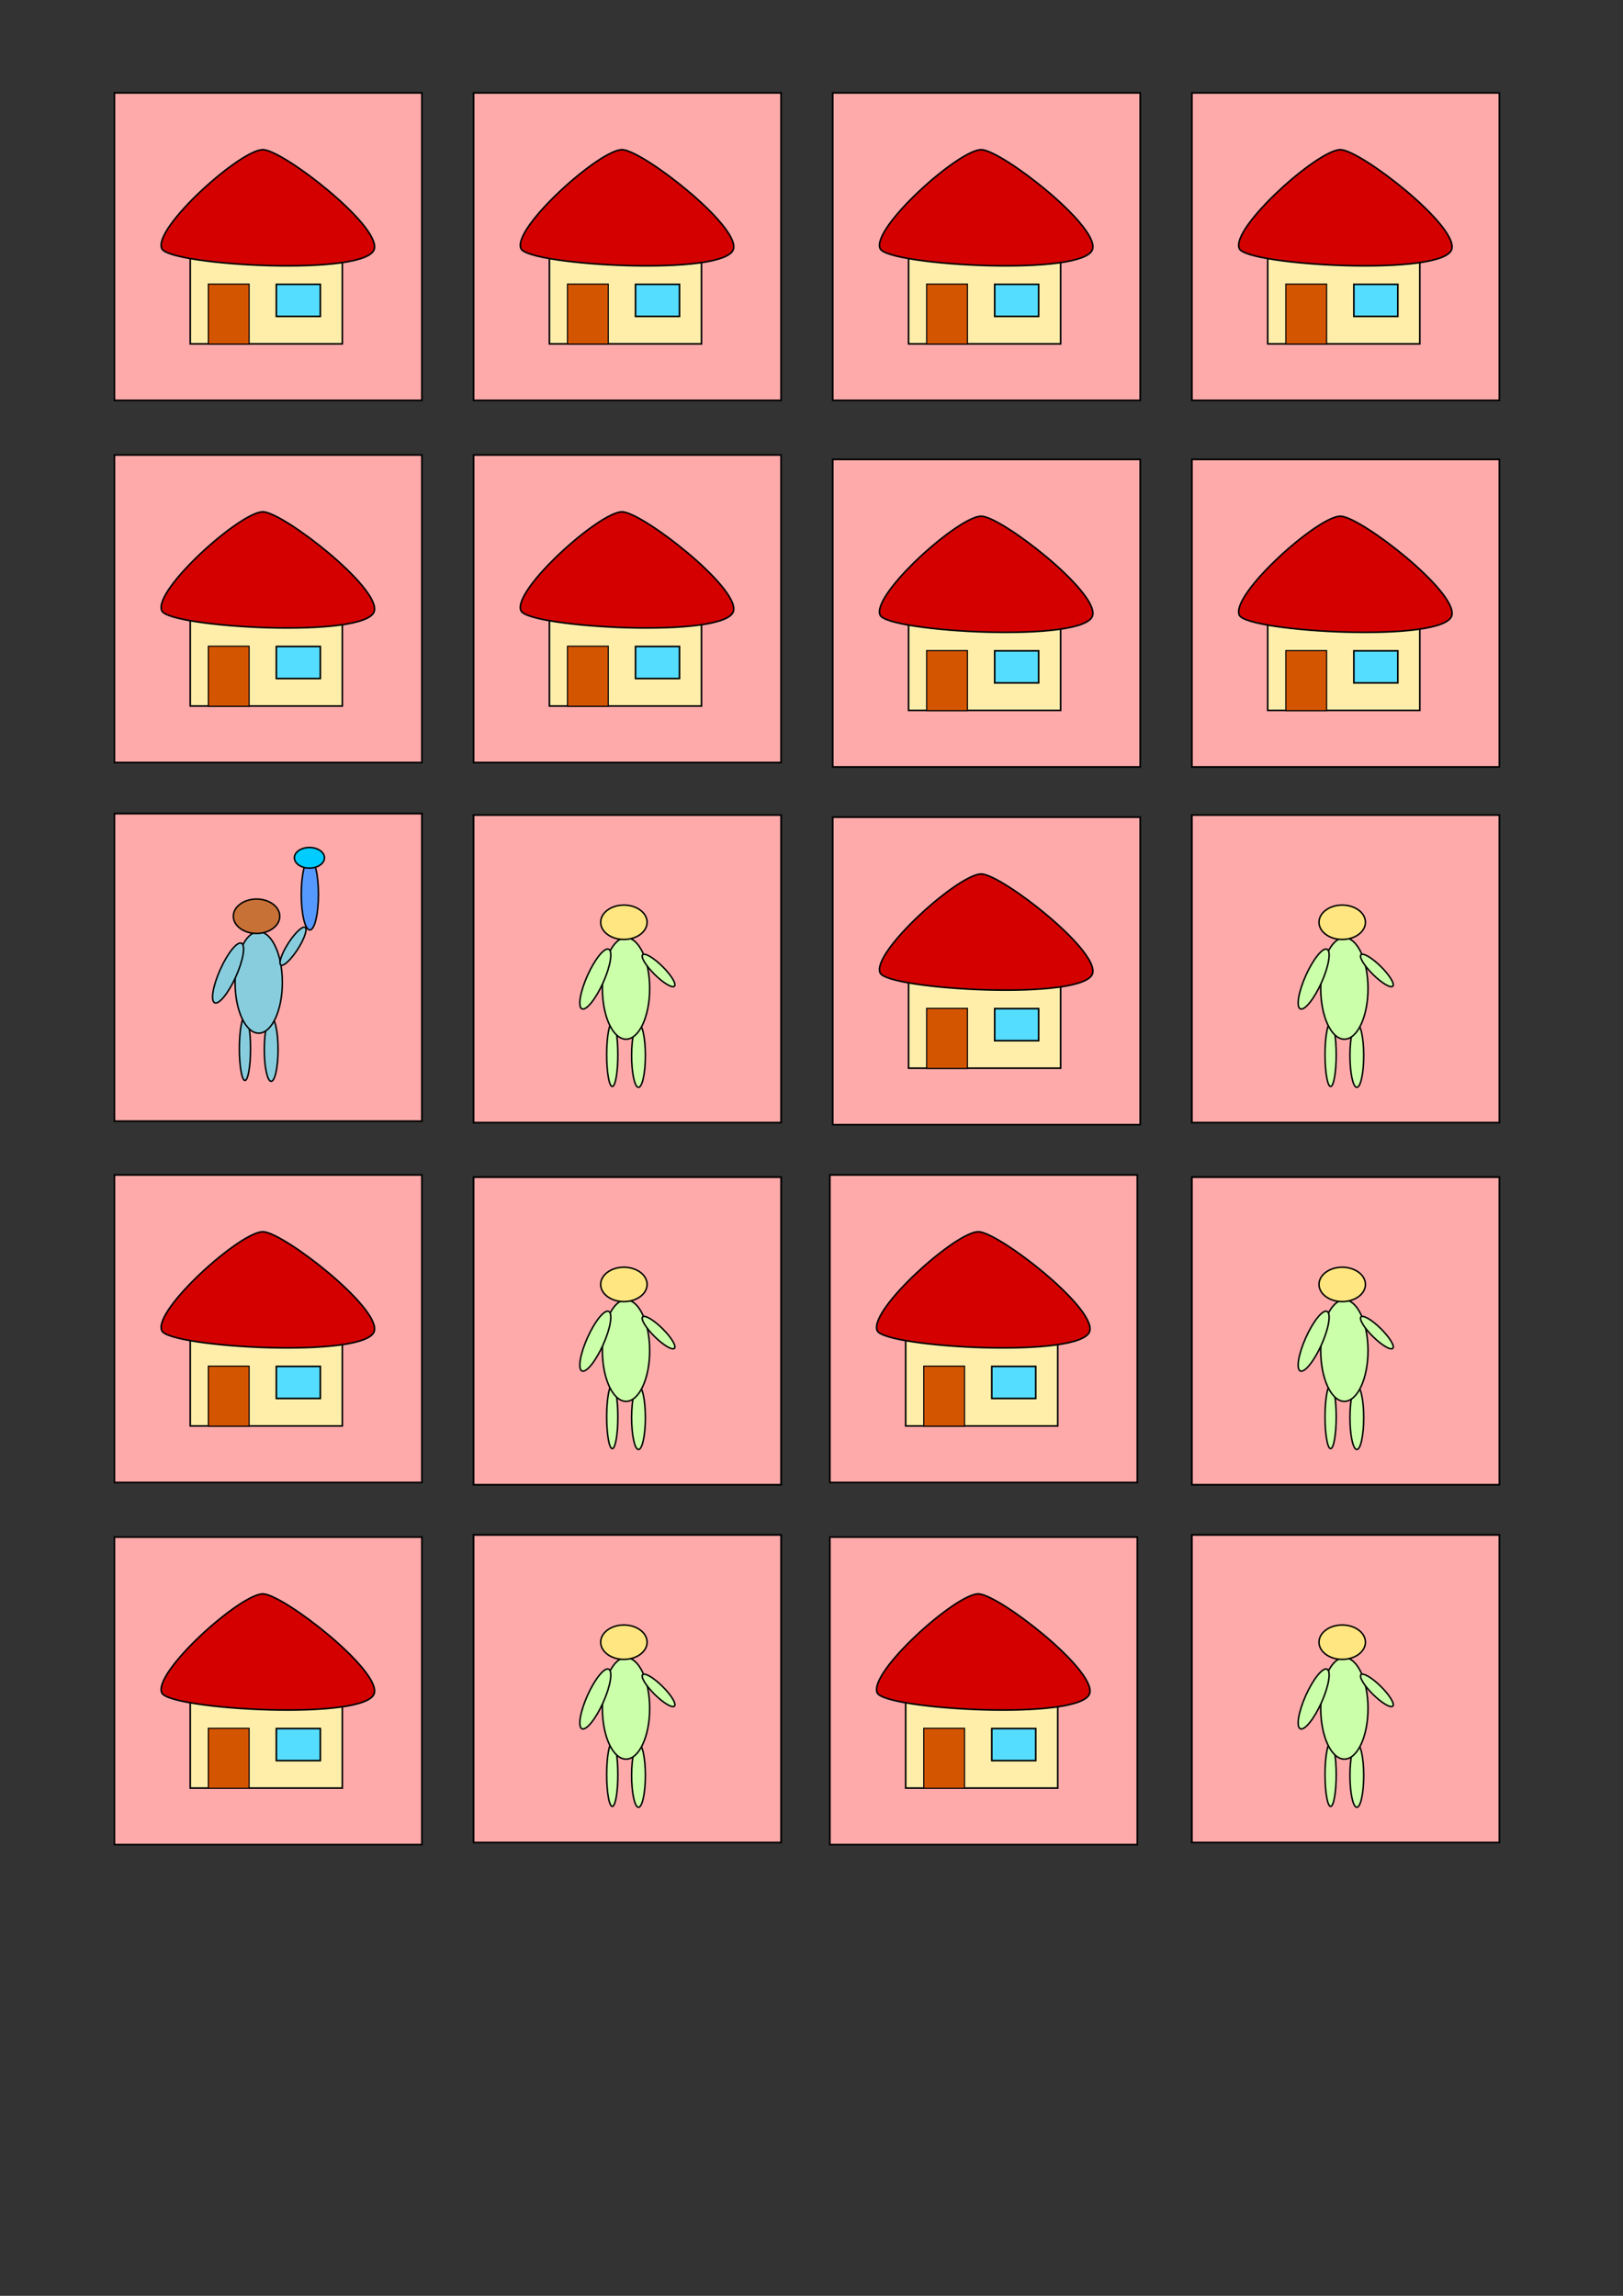 <?xml version="1.0" encoding="UTF-8" standalone="no"?>
<!-- Created with Inkscape (http://www.inkscape.org/) -->

<svg
   xmlns:dc="http://purl.org/dc/elements/1.1/"
   xmlns:cc="http://creativecommons.org/ns#"
   xmlns:rdf="http://www.w3.org/1999/02/22-rdf-syntax-ns#"
   xmlns:svg="http://www.w3.org/2000/svg"
   xmlns="http://www.w3.org/2000/svg"
   xmlns:sodipodi="http://sodipodi.sourceforge.net/DTD/sodipodi-0.dtd"
   xmlns:inkscape="http://www.inkscape.org/namespaces/inkscape"
   width="210mm"
   height="297mm"
   viewBox="0 0 744.094 1052.362"
   id="svg5617"
   version="1.1"
   inkscape:version="0.91 r13725"
   sodipodi:docname="player3.svg">
  <rect x="0" y="0" width="744.094" height="1052.362" fill="#333333" stroke="none"/>
  <defs
     id="defs5619" />
  <sodipodi:namedview
     id="base"
     pagecolor="#ffffff"
     bordercolor="#666666"
     borderopacity="1.0"
     inkscape:pageopacity="0.0"
     inkscape:pageshadow="2"
     inkscape:zoom="0.7"
     inkscape:cx="-73.234916"
     inkscape:cy="490.29939"
     inkscape:document-units="px"
     inkscape:current-layer="layer1"
     showgrid="false"
     inkscape:window-width="1920"
     inkscape:window-height="1017"
     inkscape:window-x="-8"
     inkscape:window-y="-8"
     inkscape:window-maximized="1" />
  <g
     inkscape:label="Ebene 1"
     inkscape:groupmode="layer"
     id="layer1">
    <rect
       style="opacity:1;fill:#ffaaaa;fill-opacity:1;stroke:#000000;stroke-width:0.768;stroke-miterlimit:4;stroke-dasharray:none;stroke-opacity:1"
       id="rect5634"
       width="140.964"
       height="140.964"
       x="52.456"
       y="42.578" />
    <g
       id="g5638"
       transform="matrix(0.147,0,0,0.147,276.218,36.115)">
      <rect
         y="423.791"
         x="-1285.714"
         height="402.857"
         width="474.286"
         id="rect5625"
         style="opacity:1;fill:#ffeeaa;fill-opacity:1;stroke:#000000;stroke-width:5;stroke-miterlimit:4;stroke-dasharray:none;stroke-opacity:1" />
      <path
         sodipodi:nodetypes="ssss"
         inkscape:connector-curvature="0"
         id="rect5627"
         d="m -1057.143,221.219 c 65.892,4.994 361.062,234.459 345.714,308.571 -18.245,88.103 -639.039,52.332 -662.857,0 -28.985,-63.686 249.873,-313.67 317.143,-308.571 z"
         style="opacity:1;fill:#d40000;fill-opacity:1;stroke:#000000;stroke-width:5;stroke-miterlimit:4;stroke-dasharray:none;stroke-opacity:1" />
      <rect
         y="640.17"
         x="-1229.335"
         height="187.241"
         width="127.241"
         id="rect5630"
         style="opacity:1;fill:#d45500;fill-opacity:1;stroke:#000000;stroke-width:3.473;stroke-miterlimit:4;stroke-dasharray:none;stroke-opacity:1" />
      <rect
         y="640.934"
         x="-1017.143"
         height="100"
         width="137.143"
         id="rect5632"
         style="opacity:1;fill:#55ddff;fill-opacity:1;stroke:#000000;stroke-width:5;stroke-miterlimit:4;stroke-dasharray:none;stroke-opacity:1" />
    </g>
    <rect
       y="42.578"
       x="217.122"
       height="140.964"
       width="140.964"
       id="rect5654"
       style="opacity:1;fill:#ffaaaa;fill-opacity:1;stroke:#000000;stroke-width:0.768;stroke-miterlimit:4;stroke-dasharray:none;stroke-opacity:1" />
    <g
       transform="matrix(0.147,0,0,0.147,440.885,36.115)"
       id="g5656">
      <rect
         style="opacity:1;fill:#ffeeaa;fill-opacity:1;stroke:#000000;stroke-width:5;stroke-miterlimit:4;stroke-dasharray:none;stroke-opacity:1"
         id="rect5658"
         width="474.286"
         height="402.857"
         x="-1285.714"
         y="423.791" />
      <path
         style="opacity:1;fill:#d40000;fill-opacity:1;stroke:#000000;stroke-width:5;stroke-miterlimit:4;stroke-dasharray:none;stroke-opacity:1"
         d="m -1057.143,221.219 c 65.892,4.994 361.062,234.459 345.714,308.571 -18.245,88.103 -639.039,52.332 -662.857,0 -28.985,-63.686 249.873,-313.67 317.143,-308.571 z"
         id="path5660"
         inkscape:connector-curvature="0"
         sodipodi:nodetypes="ssss" />
      <rect
         style="opacity:1;fill:#d45500;fill-opacity:1;stroke:#000000;stroke-width:3.473;stroke-miterlimit:4;stroke-dasharray:none;stroke-opacity:1"
         id="rect5662"
         width="127.241"
         height="187.241"
         x="-1229.335"
         y="640.17" />
      <rect
         style="opacity:1;fill:#55ddff;fill-opacity:1;stroke:#000000;stroke-width:5;stroke-miterlimit:4;stroke-dasharray:none;stroke-opacity:1"
         id="rect5664"
         width="137.143"
         height="100"
         x="-1017.143"
         y="640.934" />
    </g>
    <rect
       y="42.578"
       x="381.789"
       height="140.964"
       width="140.964"
       id="rect5668"
       style="opacity:1;fill:#ffaaaa;fill-opacity:1;stroke:#000000;stroke-width:0.768;stroke-miterlimit:4;stroke-dasharray:none;stroke-opacity:1" />
    <g
       transform="matrix(0.147,0,0,0.147,605.551,36.115)"
       id="g5670">
      <rect
         style="opacity:1;fill:#ffeeaa;fill-opacity:1;stroke:#000000;stroke-width:5;stroke-miterlimit:4;stroke-dasharray:none;stroke-opacity:1"
         id="rect5672"
         width="474.286"
         height="402.857"
         x="-1285.714"
         y="423.791" />
      <path
         style="opacity:1;fill:#d40000;fill-opacity:1;stroke:#000000;stroke-width:5;stroke-miterlimit:4;stroke-dasharray:none;stroke-opacity:1"
         d="m -1057.143,221.219 c 65.892,4.994 361.062,234.459 345.714,308.571 -18.245,88.103 -639.039,52.332 -662.857,0 -28.985,-63.686 249.873,-313.67 317.143,-308.571 z"
         id="path5674"
         inkscape:connector-curvature="0"
         sodipodi:nodetypes="ssss" />
      <rect
         style="opacity:1;fill:#d45500;fill-opacity:1;stroke:#000000;stroke-width:3.473;stroke-miterlimit:4;stroke-dasharray:none;stroke-opacity:1"
         id="rect5676"
         width="127.241"
         height="187.241"
         x="-1229.335"
         y="640.17" />
      <rect
         style="opacity:1;fill:#55ddff;fill-opacity:1;stroke:#000000;stroke-width:5;stroke-miterlimit:4;stroke-dasharray:none;stroke-opacity:1"
         id="rect5678"
         width="137.143"
         height="100"
         x="-1017.143"
         y="640.934" />
    </g>
    <rect
       style="opacity:1;fill:#ffaaaa;fill-opacity:1;stroke:#000000;stroke-width:0.768;stroke-miterlimit:4;stroke-dasharray:none;stroke-opacity:1"
       id="rect5682"
       width="140.964"
       height="140.964"
       x="546.456"
       y="42.578" />
    <g
       id="g5684"
       transform="matrix(0.147,0,0,0.147,770.218,36.115)">
      <rect
         y="423.791"
         x="-1285.714"
         height="402.857"
         width="474.286"
         id="rect5686"
         style="opacity:1;fill:#ffeeaa;fill-opacity:1;stroke:#000000;stroke-width:5;stroke-miterlimit:4;stroke-dasharray:none;stroke-opacity:1" />
      <path
         sodipodi:nodetypes="ssss"
         inkscape:connector-curvature="0"
         id="path5688"
         d="m -1057.143,221.219 c 65.892,4.994 361.062,234.459 345.714,308.571 -18.245,88.103 -639.039,52.332 -662.857,0 -28.985,-63.686 249.873,-313.67 317.143,-308.571 z"
         style="opacity:1;fill:#d40000;fill-opacity:1;stroke:#000000;stroke-width:5;stroke-miterlimit:4;stroke-dasharray:none;stroke-opacity:1" />
      <rect
         y="640.17"
         x="-1229.335"
         height="187.241"
         width="127.241"
         id="rect5690"
         style="opacity:1;fill:#d45500;fill-opacity:1;stroke:#000000;stroke-width:3.473;stroke-miterlimit:4;stroke-dasharray:none;stroke-opacity:1" />
      <rect
         y="640.934"
         x="-1017.143"
         height="100"
         width="137.143"
         id="rect5692"
         style="opacity:1;fill:#55ddff;fill-opacity:1;stroke:#000000;stroke-width:5;stroke-miterlimit:4;stroke-dasharray:none;stroke-opacity:1" />
    </g>
    <rect
       y="208.578"
       x="52.456"
       height="140.964"
       width="140.964"
       id="rect5696"
       style="opacity:1;fill:#ffaaaa;fill-opacity:1;stroke:#000000;stroke-width:0.768;stroke-miterlimit:4;stroke-dasharray:none;stroke-opacity:1" />
    <g
       transform="matrix(0.147,0,0,0.147,276.218,202.115)"
       id="g5698">
      <rect
         style="opacity:1;fill:#ffeeaa;fill-opacity:1;stroke:#000000;stroke-width:5;stroke-miterlimit:4;stroke-dasharray:none;stroke-opacity:1"
         id="rect5700"
         width="474.286"
         height="402.857"
         x="-1285.714"
         y="423.791" />
      <path
         style="opacity:1;fill:#d40000;fill-opacity:1;stroke:#000000;stroke-width:5;stroke-miterlimit:4;stroke-dasharray:none;stroke-opacity:1"
         d="m -1057.143,221.219 c 65.892,4.994 361.062,234.459 345.714,308.571 -18.245,88.103 -639.039,52.332 -662.857,0 -28.985,-63.686 249.873,-313.67 317.143,-308.571 z"
         id="path5702"
         inkscape:connector-curvature="0"
         sodipodi:nodetypes="ssss" />
      <rect
         style="opacity:1;fill:#d45500;fill-opacity:1;stroke:#000000;stroke-width:3.473;stroke-miterlimit:4;stroke-dasharray:none;stroke-opacity:1"
         id="rect5704"
         width="127.241"
         height="187.241"
         x="-1229.335"
         y="640.17" />
      <rect
         style="opacity:1;fill:#55ddff;fill-opacity:1;stroke:#000000;stroke-width:5;stroke-miterlimit:4;stroke-dasharray:none;stroke-opacity:1"
         id="rect5706"
         width="137.143"
         height="100"
         x="-1017.143"
         y="640.934" />
    </g>
    <rect
       style="opacity:1;fill:#ffaaaa;fill-opacity:1;stroke:#000000;stroke-width:0.768;stroke-miterlimit:4;stroke-dasharray:none;stroke-opacity:1"
       id="rect5710"
       width="140.964"
       height="140.964"
       x="217.122"
       y="208.578" />
    <g
       id="g5712"
       transform="matrix(0.147,0,0,0.147,440.885,202.115)">
      <rect
         y="423.791"
         x="-1285.714"
         height="402.857"
         width="474.286"
         id="rect5714"
         style="opacity:1;fill:#ffeeaa;fill-opacity:1;stroke:#000000;stroke-width:5;stroke-miterlimit:4;stroke-dasharray:none;stroke-opacity:1" />
      <path
         sodipodi:nodetypes="ssss"
         inkscape:connector-curvature="0"
         id="path5716"
         d="m -1057.143,221.219 c 65.892,4.994 361.062,234.459 345.714,308.571 -18.245,88.103 -639.039,52.332 -662.857,0 -28.985,-63.686 249.873,-313.67 317.143,-308.571 z"
         style="opacity:1;fill:#d40000;fill-opacity:1;stroke:#000000;stroke-width:5;stroke-miterlimit:4;stroke-dasharray:none;stroke-opacity:1" />
      <rect
         y="640.17"
         x="-1229.335"
         height="187.241"
         width="127.241"
         id="rect5718"
         style="opacity:1;fill:#d45500;fill-opacity:1;stroke:#000000;stroke-width:3.473;stroke-miterlimit:4;stroke-dasharray:none;stroke-opacity:1" />
      <rect
         y="640.934"
         x="-1017.143"
         height="100"
         width="137.143"
         id="rect5720"
         style="opacity:1;fill:#55ddff;fill-opacity:1;stroke:#000000;stroke-width:5;stroke-miterlimit:4;stroke-dasharray:none;stroke-opacity:1" />
    </g>
    <rect
       style="opacity:1;fill:#ccffaa;fill-opacity:1;stroke:#000000;stroke-width:0.768;stroke-miterlimit:4;stroke-dasharray:none;stroke-opacity:1"
       id="rect5710-8"
       width="140.964"
       height="140.964"
       x="52.456"
       y="372.962" />
    <g
       id="g5789"
       transform="translate(845.08,-310.313)">
      <ellipse
         style="opacity:1;fill:#87cdde;fill-opacity:1;stroke:#000000;stroke-width:0.69;stroke-miterlimit:4;stroke-dasharray:none;stroke-opacity:1"
         id="ellipse5734"
         cx="-732.777"
         cy="791.001"
         rx="2.562"
         ry="14.582" />
      <ellipse
         style="opacity:1;fill:#87cdde;fill-opacity:1;stroke:#000000;stroke-width:0.69;stroke-miterlimit:4;stroke-dasharray:none;stroke-opacity:1"
         id="ellipse5736"
         cx="-720.757"
         cy="791.395"
         rx="3.153"
         ry="14.582" />
      <ellipse
         style="opacity:1;fill:#87cdde;fill-opacity:1;stroke:#000000;stroke-width:0.69;stroke-miterlimit:4;stroke-dasharray:none;stroke-opacity:1"
         id="ellipse5738"
         cx="-726.471"
         cy="760.654"
         rx="10.838"
         ry="23.253" />
      <ellipse
         style="opacity:1;fill:#c87137;fill-opacity:1;stroke:#000000;stroke-width:0.69;stroke-miterlimit:4;stroke-dasharray:none;stroke-opacity:1"
         id="ellipse5740"
         cx="-727.457"
         cy="730.308"
         rx="10.641"
         ry="7.882" />
      <ellipse
         style="opacity:1;fill:#87cdde;fill-opacity:1;stroke:#000000;stroke-width:0.69;stroke-miterlimit:4;stroke-dasharray:none;stroke-opacity:1"
         id="ellipse5742"
         cx="-195.214"
         cy="1010.288"
         rx="2.562"
         ry="10.247"
         transform="matrix(0.841,0.541,-0.541,0.841,0,0)" />
      <ellipse
         style="opacity:1;fill:#87cdde;fill-opacity:1;stroke:#000000;stroke-width:0.69;stroke-miterlimit:4;stroke-dasharray:none;stroke-opacity:1"
         id="ellipse5744"
         cx="-366.364"
         cy="993.61"
         rx="3.941"
         ry="14.976"
         transform="matrix(0.912,0.409,-0.409,0.912,0,0)" />
      <ellipse
         ry="16.356"
         rx="3.941"
         cy="720.258"
         cx="-703.022"
         id="path5746"
         style="opacity:1;fill:#5599ff;fill-opacity:1;stroke:#000000;stroke-width:0.69;stroke-miterlimit:4;stroke-dasharray:none;stroke-opacity:1" />
      <ellipse
         ry="4.729"
         rx="6.897"
         cy="703.508"
         cx="-703.219"
         id="path5748"
         style="opacity:1;fill:#00ccff;fill-opacity:1;stroke:#000000;stroke-width:0.69;stroke-miterlimit:4;stroke-dasharray:none;stroke-opacity:1" />
    </g>
    <rect
       style="opacity:1;fill:#ccffaa;fill-opacity:1;stroke:#000000;stroke-width:0.768;stroke-miterlimit:4;stroke-dasharray:none;stroke-opacity:1"
       id="rect5710-8-4"
       width="140.964"
       height="140.964"
       x="217.122"
       y="373.61" />
    <g
       id="g5799"
       transform="translate(926.389,-310.313)">
      <ellipse
         ry="14.582"
         rx="2.562"
         cy="793.759"
         cx="-645.679"
         id="path5730"
         style="opacity:1;fill:#ccffaa;fill-opacity:1;stroke:#000000;stroke-width:0.69;stroke-miterlimit:4;stroke-dasharray:none;stroke-opacity:1" />
      <ellipse
         ry="14.582"
         rx="3.153"
         cy="794.154"
         cx="-633.658"
         id="path5732"
         style="opacity:1;fill:#ccffaa;fill-opacity:1;stroke:#000000;stroke-width:0.69;stroke-miterlimit:4;stroke-dasharray:none;stroke-opacity:1" />
      <ellipse
         ry="23.253"
         rx="10.838"
         cy="763.413"
         cx="-639.373"
         id="path5722"
         style="opacity:1;fill:#ccffaa;fill-opacity:1;stroke:#000000;stroke-width:0.69;stroke-miterlimit:4;stroke-dasharray:none;stroke-opacity:1" />
      <ellipse
         ry="7.882"
         rx="10.641"
         cy="733.066"
         cx="-640.358"
         id="path5724"
         style="opacity:1;fill:#ffe680;fill-opacity:1;stroke:#000000;stroke-width:0.69;stroke-miterlimit:4;stroke-dasharray:none;stroke-opacity:1" />
      <ellipse
         inkscape:transform-center-y="7.4914525"
         inkscape:transform-center-x="-6.8792086"
         transform="matrix(-0.703,0.711,-0.711,-0.703,0,0)"
         ry="10.247"
         rx="2.562"
         cy="-86.908"
         cx="976.179"
         id="path5726"
         style="opacity:1;fill:#ccffaa;fill-opacity:1;stroke:#000000;stroke-width:0.69;stroke-miterlimit:4;stroke-dasharray:none;stroke-opacity:1" />
      <ellipse
         transform="matrix(0.912,0.409,-0.409,0.912,0,0)"
         ry="14.976"
         rx="3.941"
         cy="960.488"
         cx="-285.762"
         id="path5728"
         style="opacity:1;fill:#ccffaa;fill-opacity:1;stroke:#000000;stroke-width:0.69;stroke-miterlimit:4;stroke-dasharray:none;stroke-opacity:1" />
    </g>
    <rect
       y="373.61"
       x="546.456"
       height="140.964"
       width="140.964"
       id="rect5974"
       style="opacity:1;fill:#ccffaa;fill-opacity:1;stroke:#000000;stroke-width:0.768;stroke-miterlimit:4;stroke-dasharray:none;stroke-opacity:1" />
    <g
       transform="translate(1255.723,-310.313)"
       id="g5976">
      <ellipse
         style="opacity:1;fill:#ccffaa;fill-opacity:1;stroke:#000000;stroke-width:0.69;stroke-miterlimit:4;stroke-dasharray:none;stroke-opacity:1"
         id="ellipse5978"
         cx="-645.679"
         cy="793.759"
         rx="2.562"
         ry="14.582" />
      <ellipse
         style="opacity:1;fill:#ccffaa;fill-opacity:1;stroke:#000000;stroke-width:0.69;stroke-miterlimit:4;stroke-dasharray:none;stroke-opacity:1"
         id="ellipse5980"
         cx="-633.658"
         cy="794.154"
         rx="3.153"
         ry="14.582" />
      <ellipse
         style="opacity:1;fill:#ccffaa;fill-opacity:1;stroke:#000000;stroke-width:0.69;stroke-miterlimit:4;stroke-dasharray:none;stroke-opacity:1"
         id="ellipse5982"
         cx="-639.373"
         cy="763.413"
         rx="10.838"
         ry="23.253" />
      <ellipse
         style="opacity:1;fill:#ffe680;fill-opacity:1;stroke:#000000;stroke-width:0.69;stroke-miterlimit:4;stroke-dasharray:none;stroke-opacity:1"
         id="ellipse5984"
         cx="-640.358"
         cy="733.066"
         rx="10.641"
         ry="7.882" />
      <ellipse
         style="opacity:1;fill:#ccffaa;fill-opacity:1;stroke:#000000;stroke-width:0.69;stroke-miterlimit:4;stroke-dasharray:none;stroke-opacity:1"
         id="ellipse5986"
         cx="976.179"
         cy="-86.908"
         rx="2.562"
         ry="10.247"
         transform="matrix(-0.703,0.711,-0.711,-0.703,0,0)"
         inkscape:transform-center-x="-6.8792086"
         inkscape:transform-center-y="7.4914525" />
      <ellipse
         style="opacity:1;fill:#ccffaa;fill-opacity:1;stroke:#000000;stroke-width:0.69;stroke-miterlimit:4;stroke-dasharray:none;stroke-opacity:1"
         id="ellipse5988"
         cx="-285.762"
         cy="960.488"
         rx="3.941"
         ry="14.976"
         transform="matrix(0.912,0.409,-0.409,0.912,0,0)" />
    </g>
    <rect
       y="372.962"
       x="52.456"
       height="140.964"
       width="140.964"
       id="rect5992"
       style="opacity:1;fill:#ffaaaa;fill-opacity:1;stroke:#000000;stroke-width:0.768;stroke-miterlimit:4;stroke-dasharray:none;stroke-opacity:1" />
    <g
       transform="translate(845.08,-310.313)"
       id="g5994">
      <ellipse
         ry="14.582"
         rx="2.562"
         cy="791.001"
         cx="-732.777"
         id="ellipse5996"
         style="opacity:1;fill:#87cdde;fill-opacity:1;stroke:#000000;stroke-width:0.69;stroke-miterlimit:4;stroke-dasharray:none;stroke-opacity:1" />
      <ellipse
         ry="14.582"
         rx="3.153"
         cy="791.395"
         cx="-720.757"
         id="ellipse5998"
         style="opacity:1;fill:#87cdde;fill-opacity:1;stroke:#000000;stroke-width:0.69;stroke-miterlimit:4;stroke-dasharray:none;stroke-opacity:1" />
      <ellipse
         ry="23.253"
         rx="10.838"
         cy="760.654"
         cx="-726.471"
         id="ellipse6000"
         style="opacity:1;fill:#87cdde;fill-opacity:1;stroke:#000000;stroke-width:0.69;stroke-miterlimit:4;stroke-dasharray:none;stroke-opacity:1" />
      <ellipse
         ry="7.882"
         rx="10.641"
         cy="730.308"
         cx="-727.457"
         id="ellipse6002"
         style="opacity:1;fill:#c87137;fill-opacity:1;stroke:#000000;stroke-width:0.69;stroke-miterlimit:4;stroke-dasharray:none;stroke-opacity:1" />
      <ellipse
         transform="matrix(0.841,0.541,-0.541,0.841,0,0)"
         ry="10.247"
         rx="2.562"
         cy="1010.288"
         cx="-195.214"
         id="ellipse6004"
         style="opacity:1;fill:#87cdde;fill-opacity:1;stroke:#000000;stroke-width:0.69;stroke-miterlimit:4;stroke-dasharray:none;stroke-opacity:1" />
      <ellipse
         transform="matrix(0.912,0.409,-0.409,0.912,0,0)"
         ry="14.976"
         rx="3.941"
         cy="993.61"
         cx="-366.364"
         id="ellipse6006"
         style="opacity:1;fill:#87cdde;fill-opacity:1;stroke:#000000;stroke-width:0.69;stroke-miterlimit:4;stroke-dasharray:none;stroke-opacity:1" />
      <ellipse
         style="opacity:1;fill:#5599ff;fill-opacity:1;stroke:#000000;stroke-width:0.69;stroke-miterlimit:4;stroke-dasharray:none;stroke-opacity:1"
         id="ellipse6008"
         cx="-703.022"
         cy="720.258"
         rx="3.941"
         ry="16.356" />
      <ellipse
         style="opacity:1;fill:#00ccff;fill-opacity:1;stroke:#000000;stroke-width:0.69;stroke-miterlimit:4;stroke-dasharray:none;stroke-opacity:1"
         id="ellipse6010"
         cx="-703.219"
         cy="703.508"
         rx="6.897"
         ry="4.729" />
    </g>
    <rect
       y="373.61"
       x="217.122"
       height="140.964"
       width="140.964"
       id="rect6014"
       style="opacity:1;fill:#ffaaaa;fill-opacity:1;stroke:#000000;stroke-width:0.768;stroke-miterlimit:4;stroke-dasharray:none;stroke-opacity:1" />
    <g
       transform="translate(926.389,-310.313)"
       id="g6016">
      <ellipse
         style="opacity:1;fill:#ccffaa;fill-opacity:1;stroke:#000000;stroke-width:0.69;stroke-miterlimit:4;stroke-dasharray:none;stroke-opacity:1"
         id="ellipse6018"
         cx="-645.679"
         cy="793.759"
         rx="2.562"
         ry="14.582" />
      <ellipse
         style="opacity:1;fill:#ccffaa;fill-opacity:1;stroke:#000000;stroke-width:0.69;stroke-miterlimit:4;stroke-dasharray:none;stroke-opacity:1"
         id="ellipse6020"
         cx="-633.658"
         cy="794.154"
         rx="3.153"
         ry="14.582" />
      <ellipse
         style="opacity:1;fill:#ccffaa;fill-opacity:1;stroke:#000000;stroke-width:0.69;stroke-miterlimit:4;stroke-dasharray:none;stroke-opacity:1"
         id="ellipse6022"
         cx="-639.373"
         cy="763.413"
         rx="10.838"
         ry="23.253" />
      <ellipse
         style="opacity:1;fill:#ffe680;fill-opacity:1;stroke:#000000;stroke-width:0.69;stroke-miterlimit:4;stroke-dasharray:none;stroke-opacity:1"
         id="ellipse6024"
         cx="-640.358"
         cy="733.066"
         rx="10.641"
         ry="7.882" />
      <ellipse
         style="opacity:1;fill:#ccffaa;fill-opacity:1;stroke:#000000;stroke-width:0.69;stroke-miterlimit:4;stroke-dasharray:none;stroke-opacity:1"
         id="ellipse6026"
         cx="976.179"
         cy="-86.908"
         rx="2.562"
         ry="10.247"
         transform="matrix(-0.703,0.711,-0.711,-0.703,0,0)"
         inkscape:transform-center-x="-6.8792086"
         inkscape:transform-center-y="7.4914525" />
      <ellipse
         style="opacity:1;fill:#ccffaa;fill-opacity:1;stroke:#000000;stroke-width:0.69;stroke-miterlimit:4;stroke-dasharray:none;stroke-opacity:1"
         id="ellipse6028"
         cx="-285.762"
         cy="960.488"
         rx="3.941"
         ry="14.976"
         transform="matrix(0.912,0.409,-0.409,0.912,0,0)" />
    </g>
    <rect
       style="opacity:1;fill:#ffaaaa;fill-opacity:1;stroke:#000000;stroke-width:0.768;stroke-miterlimit:4;stroke-dasharray:none;stroke-opacity:1"
       id="rect6054"
       width="140.964"
       height="140.964"
       x="546.456"
       y="373.61" />
    <g
       id="g6056"
       transform="translate(1255.723,-310.313)">
      <ellipse
         ry="14.582"
         rx="2.562"
         cy="793.759"
         cx="-645.679"
         id="ellipse6058"
         style="opacity:1;fill:#ccffaa;fill-opacity:1;stroke:#000000;stroke-width:0.69;stroke-miterlimit:4;stroke-dasharray:none;stroke-opacity:1" />
      <ellipse
         ry="14.582"
         rx="3.153"
         cy="794.154"
         cx="-633.658"
         id="ellipse6060"
         style="opacity:1;fill:#ccffaa;fill-opacity:1;stroke:#000000;stroke-width:0.69;stroke-miterlimit:4;stroke-dasharray:none;stroke-opacity:1" />
      <ellipse
         ry="23.253"
         rx="10.838"
         cy="763.413"
         cx="-639.373"
         id="ellipse6062"
         style="opacity:1;fill:#ccffaa;fill-opacity:1;stroke:#000000;stroke-width:0.69;stroke-miterlimit:4;stroke-dasharray:none;stroke-opacity:1" />
      <ellipse
         ry="7.882"
         rx="10.641"
         cy="733.066"
         cx="-640.358"
         id="ellipse6064"
         style="opacity:1;fill:#ffe680;fill-opacity:1;stroke:#000000;stroke-width:0.69;stroke-miterlimit:4;stroke-dasharray:none;stroke-opacity:1" />
      <ellipse
         inkscape:transform-center-y="7.4914525"
         inkscape:transform-center-x="-6.8792086"
         transform="matrix(-0.703,0.711,-0.711,-0.703,0,0)"
         ry="10.247"
         rx="2.562"
         cy="-86.908"
         cx="976.179"
         id="ellipse6066"
         style="opacity:1;fill:#ccffaa;fill-opacity:1;stroke:#000000;stroke-width:0.69;stroke-miterlimit:4;stroke-dasharray:none;stroke-opacity:1" />
      <ellipse
         transform="matrix(0.912,0.409,-0.409,0.912,0,0)"
         ry="14.976"
         rx="3.941"
         cy="960.488"
         cx="-285.762"
         id="ellipse6068"
         style="opacity:1;fill:#ccffaa;fill-opacity:1;stroke:#000000;stroke-width:0.69;stroke-miterlimit:4;stroke-dasharray:none;stroke-opacity:1" />
    </g>
    <rect
       y="539.61"
       x="217.122"
       height="140.964"
       width="140.964"
       id="rect6094"
       style="opacity:1;fill:#ccffaa;fill-opacity:1;stroke:#000000;stroke-width:0.768;stroke-miterlimit:4;stroke-dasharray:none;stroke-opacity:1" />
    <g
       transform="translate(926.389,-144.313)"
       id="g6096">
      <ellipse
         style="opacity:1;fill:#ccffaa;fill-opacity:1;stroke:#000000;stroke-width:0.69;stroke-miterlimit:4;stroke-dasharray:none;stroke-opacity:1"
         id="ellipse6098"
         cx="-645.679"
         cy="793.759"
         rx="2.562"
         ry="14.582" />
      <ellipse
         style="opacity:1;fill:#ccffaa;fill-opacity:1;stroke:#000000;stroke-width:0.69;stroke-miterlimit:4;stroke-dasharray:none;stroke-opacity:1"
         id="ellipse6100"
         cx="-633.658"
         cy="794.154"
         rx="3.153"
         ry="14.582" />
      <ellipse
         style="opacity:1;fill:#ccffaa;fill-opacity:1;stroke:#000000;stroke-width:0.69;stroke-miterlimit:4;stroke-dasharray:none;stroke-opacity:1"
         id="ellipse6102"
         cx="-639.373"
         cy="763.413"
         rx="10.838"
         ry="23.253" />
      <ellipse
         style="opacity:1;fill:#ffe680;fill-opacity:1;stroke:#000000;stroke-width:0.69;stroke-miterlimit:4;stroke-dasharray:none;stroke-opacity:1"
         id="ellipse6104"
         cx="-640.358"
         cy="733.066"
         rx="10.641"
         ry="7.882" />
      <ellipse
         style="opacity:1;fill:#ccffaa;fill-opacity:1;stroke:#000000;stroke-width:0.69;stroke-miterlimit:4;stroke-dasharray:none;stroke-opacity:1"
         id="ellipse6106"
         cx="976.179"
         cy="-86.908"
         rx="2.562"
         ry="10.247"
         transform="matrix(-0.703,0.711,-0.711,-0.703,0,0)"
         inkscape:transform-center-x="-6.8792086"
         inkscape:transform-center-y="7.4914525" />
      <ellipse
         style="opacity:1;fill:#ccffaa;fill-opacity:1;stroke:#000000;stroke-width:0.69;stroke-miterlimit:4;stroke-dasharray:none;stroke-opacity:1"
         id="ellipse6108"
         cx="-285.762"
         cy="960.488"
         rx="3.941"
         ry="14.976"
         transform="matrix(0.912,0.409,-0.409,0.912,0,0)" />
    </g>
    <rect
       style="opacity:1;fill:#ccffaa;fill-opacity:1;stroke:#000000;stroke-width:0.768;stroke-miterlimit:4;stroke-dasharray:none;stroke-opacity:1"
       id="rect6134"
       width="140.964"
       height="140.964"
       x="546.456"
       y="539.61" />
    <g
       id="g6136"
       transform="translate(1255.723,-144.313)">
      <ellipse
         ry="14.582"
         rx="2.562"
         cy="793.759"
         cx="-645.679"
         id="ellipse6138"
         style="opacity:1;fill:#ccffaa;fill-opacity:1;stroke:#000000;stroke-width:0.69;stroke-miterlimit:4;stroke-dasharray:none;stroke-opacity:1" />
      <ellipse
         ry="14.582"
         rx="3.153"
         cy="794.154"
         cx="-633.658"
         id="ellipse6140"
         style="opacity:1;fill:#ccffaa;fill-opacity:1;stroke:#000000;stroke-width:0.69;stroke-miterlimit:4;stroke-dasharray:none;stroke-opacity:1" />
      <ellipse
         ry="23.253"
         rx="10.838"
         cy="763.413"
         cx="-639.373"
         id="ellipse6142"
         style="opacity:1;fill:#ccffaa;fill-opacity:1;stroke:#000000;stroke-width:0.69;stroke-miterlimit:4;stroke-dasharray:none;stroke-opacity:1" />
      <ellipse
         ry="7.882"
         rx="10.641"
         cy="733.066"
         cx="-640.358"
         id="ellipse6144"
         style="opacity:1;fill:#ffe680;fill-opacity:1;stroke:#000000;stroke-width:0.69;stroke-miterlimit:4;stroke-dasharray:none;stroke-opacity:1" />
      <ellipse
         inkscape:transform-center-y="7.4914525"
         inkscape:transform-center-x="-6.8792086"
         transform="matrix(-0.703,0.711,-0.711,-0.703,0,0)"
         ry="10.247"
         rx="2.562"
         cy="-86.908"
         cx="976.179"
         id="ellipse6146"
         style="opacity:1;fill:#ccffaa;fill-opacity:1;stroke:#000000;stroke-width:0.69;stroke-miterlimit:4;stroke-dasharray:none;stroke-opacity:1" />
      <ellipse
         transform="matrix(0.912,0.409,-0.409,0.912,0,0)"
         ry="14.976"
         rx="3.941"
         cy="960.488"
         cx="-285.762"
         id="ellipse6148"
         style="opacity:1;fill:#ccffaa;fill-opacity:1;stroke:#000000;stroke-width:0.69;stroke-miterlimit:4;stroke-dasharray:none;stroke-opacity:1" />
    </g>
    <rect
       style="opacity:1;fill:#ffaaaa;fill-opacity:1;stroke:#000000;stroke-width:0.768;stroke-miterlimit:4;stroke-dasharray:none;stroke-opacity:1"
       id="rect6174"
       width="140.964"
       height="140.964"
       x="217.122"
       y="539.61" />
    <g
       id="g6176"
       transform="translate(926.389,-144.313)">
      <ellipse
         ry="14.582"
         rx="2.562"
         cy="793.759"
         cx="-645.679"
         id="ellipse6178"
         style="opacity:1;fill:#ccffaa;fill-opacity:1;stroke:#000000;stroke-width:0.69;stroke-miterlimit:4;stroke-dasharray:none;stroke-opacity:1" />
      <ellipse
         ry="14.582"
         rx="3.153"
         cy="794.154"
         cx="-633.658"
         id="ellipse6180"
         style="opacity:1;fill:#ccffaa;fill-opacity:1;stroke:#000000;stroke-width:0.69;stroke-miterlimit:4;stroke-dasharray:none;stroke-opacity:1" />
      <ellipse
         ry="23.253"
         rx="10.838"
         cy="763.413"
         cx="-639.373"
         id="ellipse6182"
         style="opacity:1;fill:#ccffaa;fill-opacity:1;stroke:#000000;stroke-width:0.69;stroke-miterlimit:4;stroke-dasharray:none;stroke-opacity:1" />
      <ellipse
         ry="7.882"
         rx="10.641"
         cy="733.066"
         cx="-640.358"
         id="ellipse6184"
         style="opacity:1;fill:#ffe680;fill-opacity:1;stroke:#000000;stroke-width:0.69;stroke-miterlimit:4;stroke-dasharray:none;stroke-opacity:1" />
      <ellipse
         inkscape:transform-center-y="7.4914525"
         inkscape:transform-center-x="-6.8792086"
         transform="matrix(-0.703,0.711,-0.711,-0.703,0,0)"
         ry="10.247"
         rx="2.562"
         cy="-86.908"
         cx="976.179"
         id="ellipse6186"
         style="opacity:1;fill:#ccffaa;fill-opacity:1;stroke:#000000;stroke-width:0.69;stroke-miterlimit:4;stroke-dasharray:none;stroke-opacity:1" />
      <ellipse
         transform="matrix(0.912,0.409,-0.409,0.912,0,0)"
         ry="14.976"
         rx="3.941"
         cy="960.488"
         cx="-285.762"
         id="ellipse6188"
         style="opacity:1;fill:#ccffaa;fill-opacity:1;stroke:#000000;stroke-width:0.69;stroke-miterlimit:4;stroke-dasharray:none;stroke-opacity:1" />
    </g>
    <rect
       y="539.61"
       x="546.456"
       height="140.964"
       width="140.964"
       id="rect6214"
       style="opacity:1;fill:#ffaaaa;fill-opacity:1;stroke:#000000;stroke-width:0.768;stroke-miterlimit:4;stroke-dasharray:none;stroke-opacity:1" />
    <g
       transform="translate(1255.723,-144.313)"
       id="g6216">
      <ellipse
         style="opacity:1;fill:#ccffaa;fill-opacity:1;stroke:#000000;stroke-width:0.69;stroke-miterlimit:4;stroke-dasharray:none;stroke-opacity:1"
         id="ellipse6218"
         cx="-645.679"
         cy="793.759"
         rx="2.562"
         ry="14.582" />
      <ellipse
         style="opacity:1;fill:#ccffaa;fill-opacity:1;stroke:#000000;stroke-width:0.69;stroke-miterlimit:4;stroke-dasharray:none;stroke-opacity:1"
         id="ellipse6220"
         cx="-633.658"
         cy="794.154"
         rx="3.153"
         ry="14.582" />
      <ellipse
         style="opacity:1;fill:#ccffaa;fill-opacity:1;stroke:#000000;stroke-width:0.69;stroke-miterlimit:4;stroke-dasharray:none;stroke-opacity:1"
         id="ellipse6222"
         cx="-639.373"
         cy="763.413"
         rx="10.838"
         ry="23.253" />
      <ellipse
         style="opacity:1;fill:#ffe680;fill-opacity:1;stroke:#000000;stroke-width:0.69;stroke-miterlimit:4;stroke-dasharray:none;stroke-opacity:1"
         id="ellipse6224"
         cx="-640.358"
         cy="733.066"
         rx="10.641"
         ry="7.882" />
      <ellipse
         style="opacity:1;fill:#ccffaa;fill-opacity:1;stroke:#000000;stroke-width:0.69;stroke-miterlimit:4;stroke-dasharray:none;stroke-opacity:1"
         id="ellipse6226"
         cx="976.179"
         cy="-86.908"
         rx="2.562"
         ry="10.247"
         transform="matrix(-0.703,0.711,-0.711,-0.703,0,0)"
         inkscape:transform-center-x="-6.8792086"
         inkscape:transform-center-y="7.4914525" />
      <ellipse
         style="opacity:1;fill:#ccffaa;fill-opacity:1;stroke:#000000;stroke-width:0.69;stroke-miterlimit:4;stroke-dasharray:none;stroke-opacity:1"
         id="ellipse6228"
         cx="-285.762"
         cy="960.488"
         rx="3.941"
         ry="14.976"
         transform="matrix(0.912,0.409,-0.409,0.912,0,0)" />
    </g>
    <rect
       style="opacity:1;fill:#ccffaa;fill-opacity:1;stroke:#000000;stroke-width:0.768;stroke-miterlimit:4;stroke-dasharray:none;stroke-opacity:1"
       id="rect6254"
       width="140.964"
       height="140.964"
       x="217.122"
       y="703.61" />
    <g
       id="g6256"
       transform="translate(926.389,19.687)">
      <ellipse
         ry="14.582"
         rx="2.562"
         cy="793.759"
         cx="-645.679"
         id="ellipse6258"
         style="opacity:1;fill:#ccffaa;fill-opacity:1;stroke:#000000;stroke-width:0.69;stroke-miterlimit:4;stroke-dasharray:none;stroke-opacity:1" />
      <ellipse
         ry="14.582"
         rx="3.153"
         cy="794.154"
         cx="-633.658"
         id="ellipse6260"
         style="opacity:1;fill:#ccffaa;fill-opacity:1;stroke:#000000;stroke-width:0.69;stroke-miterlimit:4;stroke-dasharray:none;stroke-opacity:1" />
      <ellipse
         ry="23.253"
         rx="10.838"
         cy="763.413"
         cx="-639.373"
         id="ellipse6262"
         style="opacity:1;fill:#ccffaa;fill-opacity:1;stroke:#000000;stroke-width:0.69;stroke-miterlimit:4;stroke-dasharray:none;stroke-opacity:1" />
      <ellipse
         ry="7.882"
         rx="10.641"
         cy="733.066"
         cx="-640.358"
         id="ellipse6264"
         style="opacity:1;fill:#ffe680;fill-opacity:1;stroke:#000000;stroke-width:0.69;stroke-miterlimit:4;stroke-dasharray:none;stroke-opacity:1" />
      <ellipse
         inkscape:transform-center-y="7.4914525"
         inkscape:transform-center-x="-6.8792086"
         transform="matrix(-0.703,0.711,-0.711,-0.703,0,0)"
         ry="10.247"
         rx="2.562"
         cy="-86.908"
         cx="976.179"
         id="ellipse6266"
         style="opacity:1;fill:#ccffaa;fill-opacity:1;stroke:#000000;stroke-width:0.69;stroke-miterlimit:4;stroke-dasharray:none;stroke-opacity:1" />
      <ellipse
         transform="matrix(0.912,0.409,-0.409,0.912,0,0)"
         ry="14.976"
         rx="3.941"
         cy="960.488"
         cx="-285.762"
         id="ellipse6268"
         style="opacity:1;fill:#ccffaa;fill-opacity:1;stroke:#000000;stroke-width:0.69;stroke-miterlimit:4;stroke-dasharray:none;stroke-opacity:1" />
    </g>
    <rect
       y="703.61"
       x="546.456"
       height="140.964"
       width="140.964"
       id="rect6294"
       style="opacity:1;fill:#ccffaa;fill-opacity:1;stroke:#000000;stroke-width:0.768;stroke-miterlimit:4;stroke-dasharray:none;stroke-opacity:1" />
    <g
       transform="translate(1255.723,19.687)"
       id="g6296">
      <ellipse
         style="opacity:1;fill:#ccffaa;fill-opacity:1;stroke:#000000;stroke-width:0.69;stroke-miterlimit:4;stroke-dasharray:none;stroke-opacity:1"
         id="ellipse6298"
         cx="-645.679"
         cy="793.759"
         rx="2.562"
         ry="14.582" />
      <ellipse
         style="opacity:1;fill:#ccffaa;fill-opacity:1;stroke:#000000;stroke-width:0.69;stroke-miterlimit:4;stroke-dasharray:none;stroke-opacity:1"
         id="ellipse6300"
         cx="-633.658"
         cy="794.154"
         rx="3.153"
         ry="14.582" />
      <ellipse
         style="opacity:1;fill:#ccffaa;fill-opacity:1;stroke:#000000;stroke-width:0.69;stroke-miterlimit:4;stroke-dasharray:none;stroke-opacity:1"
         id="ellipse6302"
         cx="-639.373"
         cy="763.413"
         rx="10.838"
         ry="23.253" />
      <ellipse
         style="opacity:1;fill:#ffe680;fill-opacity:1;stroke:#000000;stroke-width:0.69;stroke-miterlimit:4;stroke-dasharray:none;stroke-opacity:1"
         id="ellipse6304"
         cx="-640.358"
         cy="733.066"
         rx="10.641"
         ry="7.882" />
      <ellipse
         style="opacity:1;fill:#ccffaa;fill-opacity:1;stroke:#000000;stroke-width:0.69;stroke-miterlimit:4;stroke-dasharray:none;stroke-opacity:1"
         id="ellipse6306"
         cx="976.179"
         cy="-86.908"
         rx="2.562"
         ry="10.247"
         transform="matrix(-0.703,0.711,-0.711,-0.703,0,0)"
         inkscape:transform-center-x="-6.8792086"
         inkscape:transform-center-y="7.4914525" />
      <ellipse
         style="opacity:1;fill:#ccffaa;fill-opacity:1;stroke:#000000;stroke-width:0.69;stroke-miterlimit:4;stroke-dasharray:none;stroke-opacity:1"
         id="ellipse6308"
         cx="-285.762"
         cy="960.488"
         rx="3.941"
         ry="14.976"
         transform="matrix(0.912,0.409,-0.409,0.912,0,0)" />
    </g>
    <rect
       y="703.61"
       x="217.122"
       height="140.964"
       width="140.964"
       id="rect6334"
       style="opacity:1;fill:#ffaaaa;fill-opacity:1;stroke:#000000;stroke-width:0.768;stroke-miterlimit:4;stroke-dasharray:none;stroke-opacity:1" />
    <g
       transform="translate(926.389,19.687)"
       id="g6336">
      <ellipse
         style="opacity:1;fill:#ccffaa;fill-opacity:1;stroke:#000000;stroke-width:0.69;stroke-miterlimit:4;stroke-dasharray:none;stroke-opacity:1"
         id="ellipse6338"
         cx="-645.679"
         cy="793.759"
         rx="2.562"
         ry="14.582" />
      <ellipse
         style="opacity:1;fill:#ccffaa;fill-opacity:1;stroke:#000000;stroke-width:0.69;stroke-miterlimit:4;stroke-dasharray:none;stroke-opacity:1"
         id="ellipse6340"
         cx="-633.658"
         cy="794.154"
         rx="3.153"
         ry="14.582" />
      <ellipse
         style="opacity:1;fill:#ccffaa;fill-opacity:1;stroke:#000000;stroke-width:0.69;stroke-miterlimit:4;stroke-dasharray:none;stroke-opacity:1"
         id="ellipse6342"
         cx="-639.373"
         cy="763.413"
         rx="10.838"
         ry="23.253" />
      <ellipse
         style="opacity:1;fill:#ffe680;fill-opacity:1;stroke:#000000;stroke-width:0.69;stroke-miterlimit:4;stroke-dasharray:none;stroke-opacity:1"
         id="ellipse6344"
         cx="-640.358"
         cy="733.066"
         rx="10.641"
         ry="7.882" />
      <ellipse
         style="opacity:1;fill:#ccffaa;fill-opacity:1;stroke:#000000;stroke-width:0.69;stroke-miterlimit:4;stroke-dasharray:none;stroke-opacity:1"
         id="ellipse6346"
         cx="976.179"
         cy="-86.908"
         rx="2.562"
         ry="10.247"
         transform="matrix(-0.703,0.711,-0.711,-0.703,0,0)"
         inkscape:transform-center-x="-6.8792086"
         inkscape:transform-center-y="7.4914525" />
      <ellipse
         style="opacity:1;fill:#ccffaa;fill-opacity:1;stroke:#000000;stroke-width:0.69;stroke-miterlimit:4;stroke-dasharray:none;stroke-opacity:1"
         id="ellipse6348"
         cx="-285.762"
         cy="960.488"
         rx="3.941"
         ry="14.976"
         transform="matrix(0.912,0.409,-0.409,0.912,0,0)" />
    </g>
    <rect
       style="opacity:1;fill:#ffaaaa;fill-opacity:1;stroke:#000000;stroke-width:0.768;stroke-miterlimit:4;stroke-dasharray:none;stroke-opacity:1"
       id="rect6374"
       width="140.964"
       height="140.964"
       x="546.456"
       y="703.61" />
    <g
       id="g6376"
       transform="translate(1255.723,19.687)">
      <ellipse
         ry="14.582"
         rx="2.562"
         cy="793.759"
         cx="-645.679"
         id="ellipse6378"
         style="opacity:1;fill:#ccffaa;fill-opacity:1;stroke:#000000;stroke-width:0.69;stroke-miterlimit:4;stroke-dasharray:none;stroke-opacity:1" />
      <ellipse
         ry="14.582"
         rx="3.153"
         cy="794.154"
         cx="-633.658"
         id="ellipse6380"
         style="opacity:1;fill:#ccffaa;fill-opacity:1;stroke:#000000;stroke-width:0.69;stroke-miterlimit:4;stroke-dasharray:none;stroke-opacity:1" />
      <ellipse
         ry="23.253"
         rx="10.838"
         cy="763.413"
         cx="-639.373"
         id="ellipse6382"
         style="opacity:1;fill:#ccffaa;fill-opacity:1;stroke:#000000;stroke-width:0.69;stroke-miterlimit:4;stroke-dasharray:none;stroke-opacity:1" />
      <ellipse
         ry="7.882"
         rx="10.641"
         cy="733.066"
         cx="-640.358"
         id="ellipse6384"
         style="opacity:1;fill:#ffe680;fill-opacity:1;stroke:#000000;stroke-width:0.69;stroke-miterlimit:4;stroke-dasharray:none;stroke-opacity:1" />
      <ellipse
         inkscape:transform-center-y="7.4914525"
         inkscape:transform-center-x="-6.8792086"
         transform="matrix(-0.703,0.711,-0.711,-0.703,0,0)"
         ry="10.247"
         rx="2.562"
         cy="-86.908"
         cx="976.179"
         id="ellipse6386"
         style="opacity:1;fill:#ccffaa;fill-opacity:1;stroke:#000000;stroke-width:0.69;stroke-miterlimit:4;stroke-dasharray:none;stroke-opacity:1" />
      <ellipse
         transform="matrix(0.912,0.409,-0.409,0.912,0,0)"
         ry="14.976"
         rx="3.941"
         cy="960.488"
         cx="-285.762"
         id="ellipse6388"
         style="opacity:1;fill:#ccffaa;fill-opacity:1;stroke:#000000;stroke-width:0.69;stroke-miterlimit:4;stroke-dasharray:none;stroke-opacity:1" />
    </g>
    <rect
       y="538.578"
       x="52.456"
       height="140.964"
       width="140.964"
       id="rect5391"
       style="opacity:1;fill:#ffaaaa;fill-opacity:1;stroke:#000000;stroke-width:0.768;stroke-miterlimit:4;stroke-dasharray:none;stroke-opacity:1" />
    <g
       transform="matrix(0.147,0,0,0.147,276.218,532.115)"
       id="g5393">
      <rect
         style="opacity:1;fill:#ffeeaa;fill-opacity:1;stroke:#000000;stroke-width:5;stroke-miterlimit:4;stroke-dasharray:none;stroke-opacity:1"
         id="rect5395"
         width="474.286"
         height="402.857"
         x="-1285.714"
         y="423.791" />
      <path
         style="opacity:1;fill:#d40000;fill-opacity:1;stroke:#000000;stroke-width:5;stroke-miterlimit:4;stroke-dasharray:none;stroke-opacity:1"
         d="m -1057.143,221.219 c 65.892,4.994 361.062,234.459 345.714,308.571 -18.245,88.103 -639.039,52.332 -662.857,0 -28.985,-63.686 249.873,-313.67 317.143,-308.571 z"
         id="path5397"
         inkscape:connector-curvature="0"
         sodipodi:nodetypes="ssss" />
      <rect
         style="opacity:1;fill:#d45500;fill-opacity:1;stroke:#000000;stroke-width:3.473;stroke-miterlimit:4;stroke-dasharray:none;stroke-opacity:1"
         id="rect5399"
         width="127.241"
         height="187.241"
         x="-1229.335"
         y="640.17" />
      <rect
         style="opacity:1;fill:#55ddff;fill-opacity:1;stroke:#000000;stroke-width:5;stroke-miterlimit:4;stroke-dasharray:none;stroke-opacity:1"
         id="rect5401"
         width="137.143"
         height="100"
         x="-1017.143"
         y="640.934" />
    </g>
    <rect
       style="opacity:1;fill:#ffaaaa;fill-opacity:1;stroke:#000000;stroke-width:0.768;stroke-miterlimit:4;stroke-dasharray:none;stroke-opacity:1"
       id="rect5403"
       width="140.964"
       height="140.964"
       x="52.456"
       y="704.578" />
    <g
       id="g5405"
       transform="matrix(0.147,0,0,0.147,276.218,698.115)">
      <rect
         y="423.791"
         x="-1285.714"
         height="402.857"
         width="474.286"
         id="rect5407"
         style="opacity:1;fill:#ffeeaa;fill-opacity:1;stroke:#000000;stroke-width:5;stroke-miterlimit:4;stroke-dasharray:none;stroke-opacity:1" />
      <path
         sodipodi:nodetypes="ssss"
         inkscape:connector-curvature="0"
         id="path5409"
         d="m -1057.143,221.219 c 65.892,4.994 361.062,234.459 345.714,308.571 -18.245,88.103 -639.039,52.332 -662.857,0 -28.985,-63.686 249.873,-313.67 317.143,-308.571 z"
         style="opacity:1;fill:#d40000;fill-opacity:1;stroke:#000000;stroke-width:5;stroke-miterlimit:4;stroke-dasharray:none;stroke-opacity:1" />
      <rect
         y="640.17"
         x="-1229.335"
         height="187.241"
         width="127.241"
         id="rect5411"
         style="opacity:1;fill:#d45500;fill-opacity:1;stroke:#000000;stroke-width:3.473;stroke-miterlimit:4;stroke-dasharray:none;stroke-opacity:1" />
      <rect
         y="640.934"
         x="-1017.143"
         height="100"
         width="137.143"
         id="rect5413"
         style="opacity:1;fill:#55ddff;fill-opacity:1;stroke:#000000;stroke-width:5;stroke-miterlimit:4;stroke-dasharray:none;stroke-opacity:1" />
    </g>
    <rect
       style="opacity:1;fill:#ffaaaa;fill-opacity:1;stroke:#000000;stroke-width:0.768;stroke-miterlimit:4;stroke-dasharray:none;stroke-opacity:1"
       id="rect5415"
       width="140.964"
       height="140.964"
       x="380.456"
       y="538.578" />
    <g
       id="g5417"
       transform="matrix(0.147,0,0,0.147,604.218,532.115)">
      <rect
         y="423.791"
         x="-1285.714"
         height="402.857"
         width="474.286"
         id="rect5419"
         style="opacity:1;fill:#ffeeaa;fill-opacity:1;stroke:#000000;stroke-width:5;stroke-miterlimit:4;stroke-dasharray:none;stroke-opacity:1" />
      <path
         sodipodi:nodetypes="ssss"
         inkscape:connector-curvature="0"
         id="path5421"
         d="m -1057.143,221.219 c 65.892,4.994 361.062,234.459 345.714,308.571 -18.245,88.103 -639.039,52.332 -662.857,0 -28.985,-63.686 249.873,-313.67 317.143,-308.571 z"
         style="opacity:1;fill:#d40000;fill-opacity:1;stroke:#000000;stroke-width:5;stroke-miterlimit:4;stroke-dasharray:none;stroke-opacity:1" />
      <rect
         y="640.17"
         x="-1229.335"
         height="187.241"
         width="127.241"
         id="rect5423"
         style="opacity:1;fill:#d45500;fill-opacity:1;stroke:#000000;stroke-width:3.473;stroke-miterlimit:4;stroke-dasharray:none;stroke-opacity:1" />
      <rect
         y="640.934"
         x="-1017.143"
         height="100"
         width="137.143"
         id="rect5425"
         style="opacity:1;fill:#55ddff;fill-opacity:1;stroke:#000000;stroke-width:5;stroke-miterlimit:4;stroke-dasharray:none;stroke-opacity:1" />
    </g>
    <rect
       y="704.578"
       x="380.456"
       height="140.964"
       width="140.964"
       id="rect5427"
       style="opacity:1;fill:#ffaaaa;fill-opacity:1;stroke:#000000;stroke-width:0.768;stroke-miterlimit:4;stroke-dasharray:none;stroke-opacity:1" />
    <g
       transform="matrix(0.147,0,0,0.147,604.218,698.115)"
       id="g5429">
      <rect
         style="opacity:1;fill:#ffeeaa;fill-opacity:1;stroke:#000000;stroke-width:5;stroke-miterlimit:4;stroke-dasharray:none;stroke-opacity:1"
         id="rect5431"
         width="474.286"
         height="402.857"
         x="-1285.714"
         y="423.791" />
      <path
         style="opacity:1;fill:#d40000;fill-opacity:1;stroke:#000000;stroke-width:5;stroke-miterlimit:4;stroke-dasharray:none;stroke-opacity:1"
         d="m -1057.143,221.219 c 65.892,4.994 361.062,234.459 345.714,308.571 -18.245,88.103 -639.039,52.332 -662.857,0 -28.985,-63.686 249.873,-313.67 317.143,-308.571 z"
         id="path5433"
         inkscape:connector-curvature="0"
         sodipodi:nodetypes="ssss" />
      <rect
         style="opacity:1;fill:#d45500;fill-opacity:1;stroke:#000000;stroke-width:3.473;stroke-miterlimit:4;stroke-dasharray:none;stroke-opacity:1"
         id="rect5435"
         width="127.241"
         height="187.241"
         x="-1229.335"
         y="640.17" />
      <rect
         style="opacity:1;fill:#55ddff;fill-opacity:1;stroke:#000000;stroke-width:5;stroke-miterlimit:4;stroke-dasharray:none;stroke-opacity:1"
         id="rect5437"
         width="137.143"
         height="100"
         x="-1017.143"
         y="640.934" />
    </g>
    <rect
       style="opacity:1;fill:#ffaaaa;fill-opacity:1;stroke:#000000;stroke-width:0.768;stroke-miterlimit:4;stroke-dasharray:none;stroke-opacity:1"
       id="rect5439"
       width="140.964"
       height="140.964"
       x="381.789"
       y="210.578" />
    <g
       id="g5441"
       transform="matrix(0.147,0,0,0.147,605.551,204.115)">
      <rect
         y="423.791"
         x="-1285.714"
         height="402.857"
         width="474.286"
         id="rect5443"
         style="opacity:1;fill:#ffeeaa;fill-opacity:1;stroke:#000000;stroke-width:5;stroke-miterlimit:4;stroke-dasharray:none;stroke-opacity:1" />
      <path
         sodipodi:nodetypes="ssss"
         inkscape:connector-curvature="0"
         id="path5445"
         d="m -1057.143,221.219 c 65.892,4.994 361.062,234.459 345.714,308.571 -18.245,88.103 -639.039,52.332 -662.857,0 -28.985,-63.686 249.873,-313.67 317.143,-308.571 z"
         style="opacity:1;fill:#d40000;fill-opacity:1;stroke:#000000;stroke-width:5;stroke-miterlimit:4;stroke-dasharray:none;stroke-opacity:1" />
      <rect
         y="640.17"
         x="-1229.335"
         height="187.241"
         width="127.241"
         id="rect5447"
         style="opacity:1;fill:#d45500;fill-opacity:1;stroke:#000000;stroke-width:3.473;stroke-miterlimit:4;stroke-dasharray:none;stroke-opacity:1" />
      <rect
         y="640.934"
         x="-1017.143"
         height="100"
         width="137.143"
         id="rect5449"
         style="opacity:1;fill:#55ddff;fill-opacity:1;stroke:#000000;stroke-width:5;stroke-miterlimit:4;stroke-dasharray:none;stroke-opacity:1" />
    </g>
    <rect
       y="210.578"
       x="546.456"
       height="140.964"
       width="140.964"
       id="rect5451"
       style="opacity:1;fill:#ffaaaa;fill-opacity:1;stroke:#000000;stroke-width:0.768;stroke-miterlimit:4;stroke-dasharray:none;stroke-opacity:1" />
    <g
       transform="matrix(0.147,0,0,0.147,770.218,204.115)"
       id="g5453">
      <rect
         style="opacity:1;fill:#ffeeaa;fill-opacity:1;stroke:#000000;stroke-width:5;stroke-miterlimit:4;stroke-dasharray:none;stroke-opacity:1"
         id="rect5455"
         width="474.286"
         height="402.857"
         x="-1285.714"
         y="423.791" />
      <path
         style="opacity:1;fill:#d40000;fill-opacity:1;stroke:#000000;stroke-width:5;stroke-miterlimit:4;stroke-dasharray:none;stroke-opacity:1"
         d="m -1057.143,221.219 c 65.892,4.994 361.062,234.459 345.714,308.571 -18.245,88.103 -639.039,52.332 -662.857,0 -28.985,-63.686 249.873,-313.67 317.143,-308.571 z"
         id="path5457"
         inkscape:connector-curvature="0"
         sodipodi:nodetypes="ssss" />
      <rect
         style="opacity:1;fill:#d45500;fill-opacity:1;stroke:#000000;stroke-width:3.473;stroke-miterlimit:4;stroke-dasharray:none;stroke-opacity:1"
         id="rect5459"
         width="127.241"
         height="187.241"
         x="-1229.335"
         y="640.17" />
      <rect
         style="opacity:1;fill:#55ddff;fill-opacity:1;stroke:#000000;stroke-width:5;stroke-miterlimit:4;stroke-dasharray:none;stroke-opacity:1"
         id="rect5461"
         width="137.143"
         height="100"
         x="-1017.143"
         y="640.934" />
    </g>
    <rect
       y="374.578"
       x="381.789"
       height="140.964"
       width="140.964"
       id="rect5463"
       style="opacity:1;fill:#ffaaaa;fill-opacity:1;stroke:#000000;stroke-width:0.768;stroke-miterlimit:4;stroke-dasharray:none;stroke-opacity:1" />
    <g
       transform="matrix(0.147,0,0,0.147,605.551,368.115)"
       id="g5465">
      <rect
         style="opacity:1;fill:#ffeeaa;fill-opacity:1;stroke:#000000;stroke-width:5;stroke-miterlimit:4;stroke-dasharray:none;stroke-opacity:1"
         id="rect5467"
         width="474.286"
         height="402.857"
         x="-1285.714"
         y="423.791" />
      <path
         style="opacity:1;fill:#d40000;fill-opacity:1;stroke:#000000;stroke-width:5;stroke-miterlimit:4;stroke-dasharray:none;stroke-opacity:1"
         d="m -1057.143,221.219 c 65.892,4.994 361.062,234.459 345.714,308.571 -18.245,88.103 -639.039,52.332 -662.857,0 -28.985,-63.686 249.873,-313.67 317.143,-308.571 z"
         id="path5469"
         inkscape:connector-curvature="0"
         sodipodi:nodetypes="ssss" />
      <rect
         style="opacity:1;fill:#d45500;fill-opacity:1;stroke:#000000;stroke-width:3.473;stroke-miterlimit:4;stroke-dasharray:none;stroke-opacity:1"
         id="rect5471"
         width="127.241"
         height="187.241"
         x="-1229.335"
         y="640.17" />
      <rect
         style="opacity:1;fill:#55ddff;fill-opacity:1;stroke:#000000;stroke-width:5;stroke-miterlimit:4;stroke-dasharray:none;stroke-opacity:1"
         id="rect5473"
         width="137.143"
         height="100"
         x="-1017.143"
         y="640.934" />
    </g>
  </g>
</svg>

